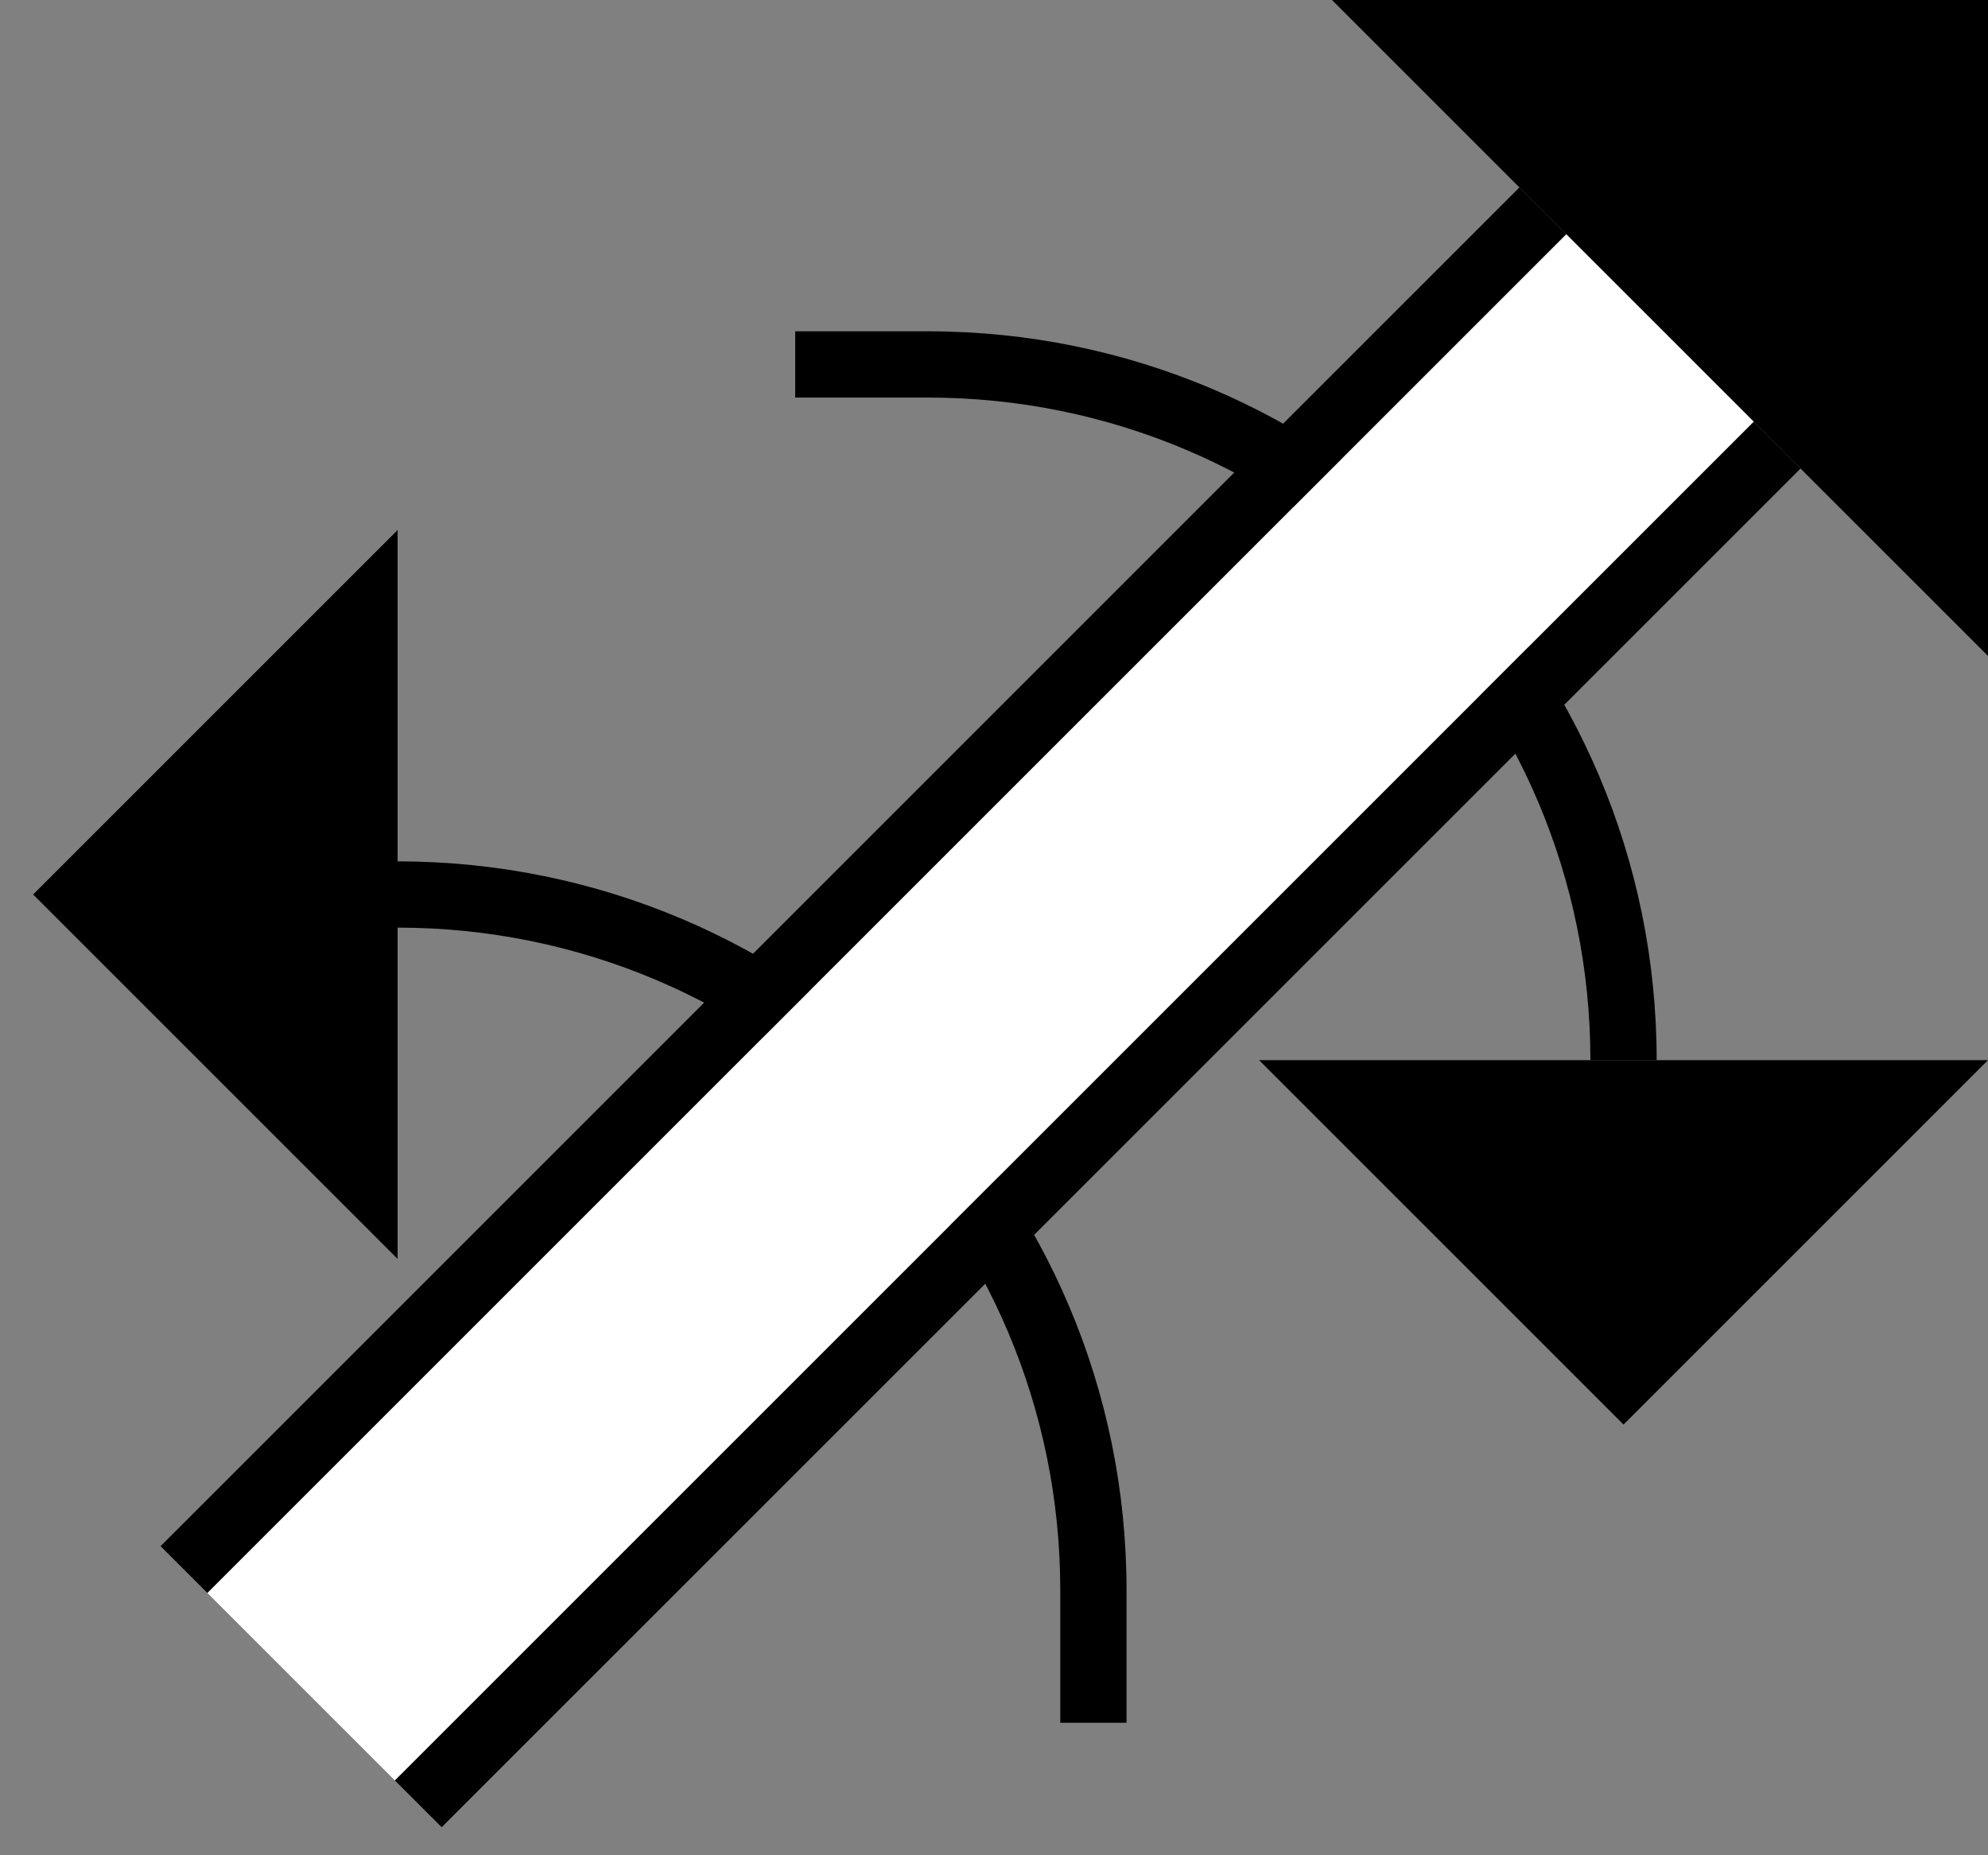 <svg xmlns="http://www.w3.org/2000/svg" version="1.0" width="30" height="28"><rect width="100%" height="100%" fill="#808080" stroke="none"/><path d="M19 16l5.5 5.5L30 16H19zM30 9.9L20.1 0H30v9.9z"/><path d="M22.929 2.828L2.423 23.335l.707.707L23.636 3.536l-.707-.708z"/><path d="M14 5c6.075 0 11 4.925 11 11h-1c0-5.523-4.477-10-10-10h-2V5h2z"/><path d="M26.464 6.364L5.958 26.87l.707.707L27.172 7.071l-.708-.707zM6 19L.5 13.5 6 8v11z"/><path d="M17 24c0-6.075-4.925-11-11-11v1c5.523 0 10 4.477 10 10v2h1v-2z"/><path d="M23.636 3.536L3.13 24.042l2.828 2.828L26.464 6.364l-2.828-2.828z" fill="#fff"/></svg>